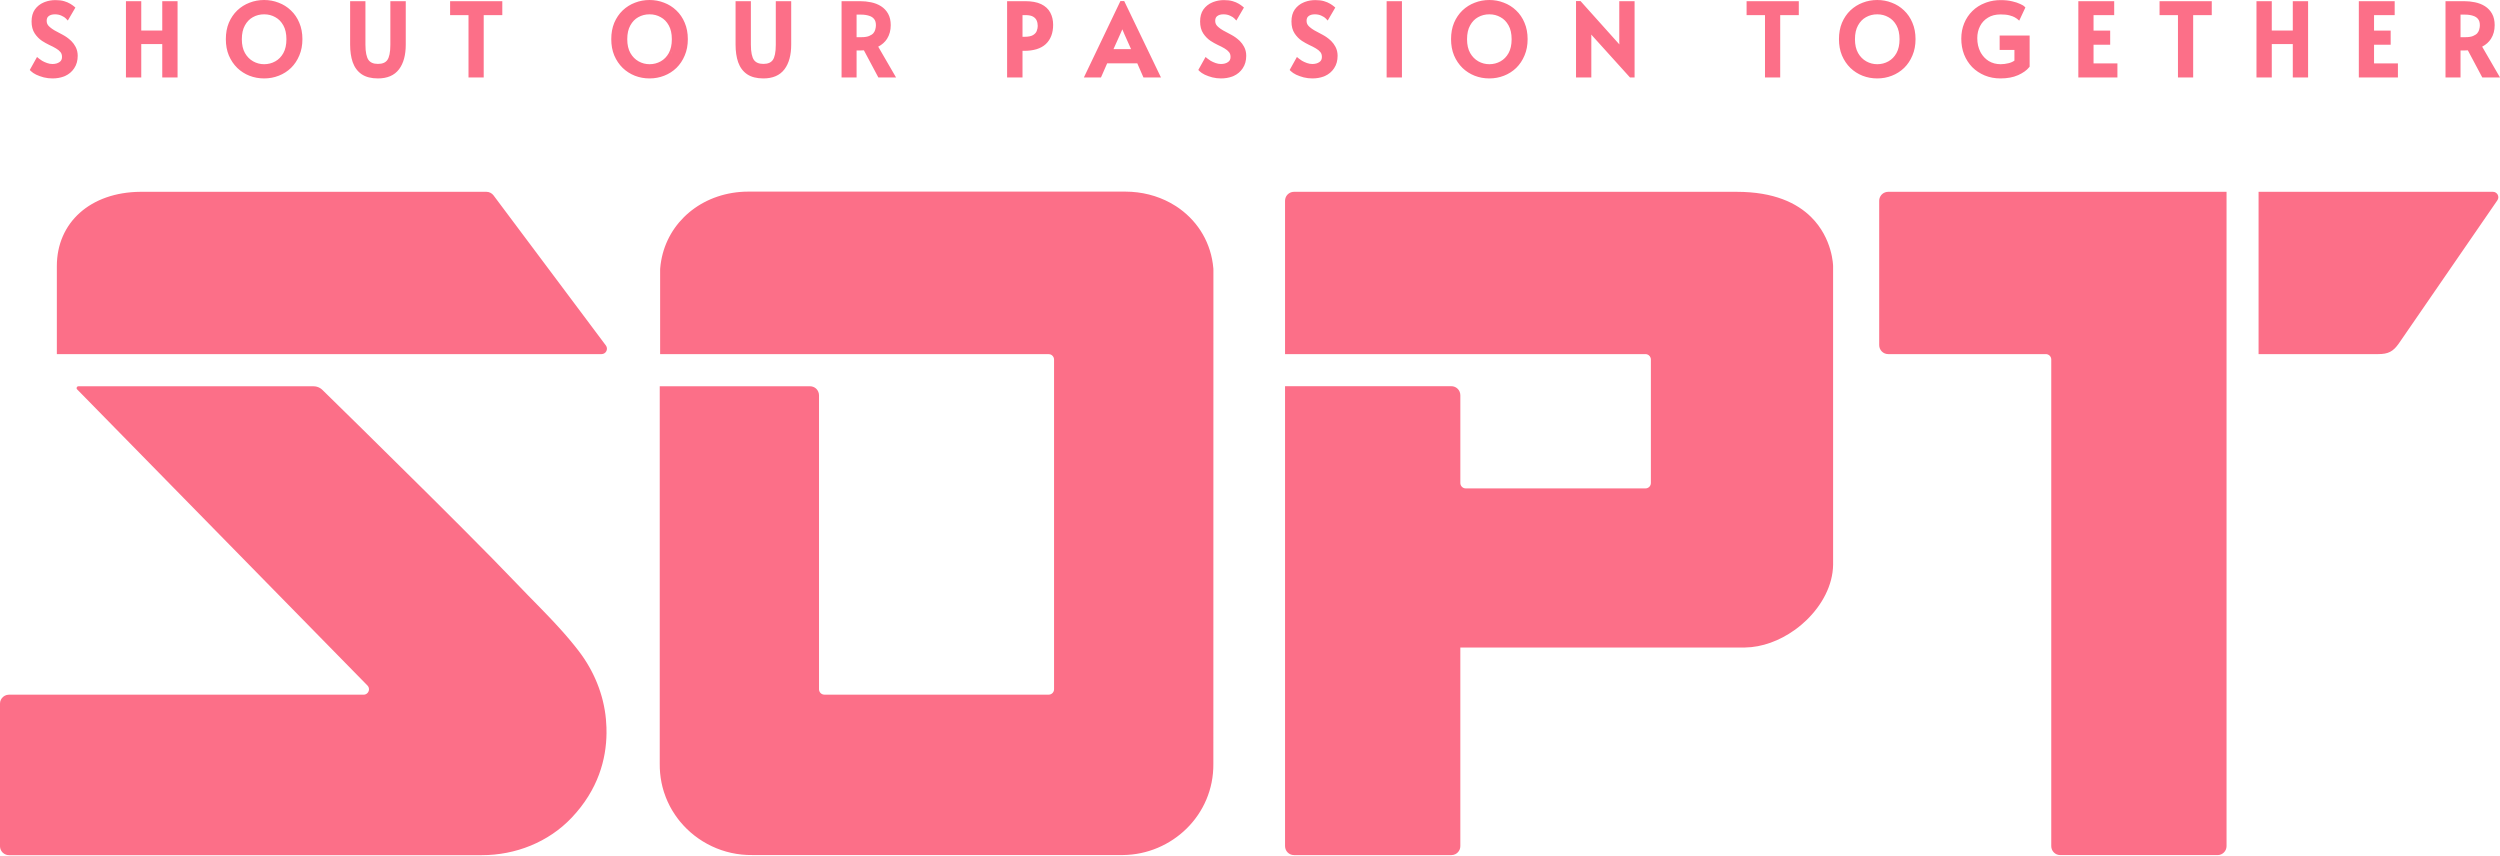 <svg width="400" height="137" viewBox="0 0 400 137" fill="none" xmlns="http://www.w3.org/2000/svg">
<path d="M50.174 61.806C50.548 61.806 50.911 61.911 51.226 62.105C51.353 62.184 51.471 62.273 51.579 62.379C53.646 64.402 60.861 71.47 68.091 78.648C68.488 79.043 68.887 79.439 69.284 79.834C69.488 80.036 69.691 80.238 69.894 80.439C70.29 80.834 70.686 81.229 71.08 81.621C71.082 81.624 71.085 81.626 71.087 81.628C72.077 82.614 73.053 83.589 74.002 84.54C77.421 87.969 80.49 91.082 82.565 93.265C83.224 93.958 83.882 94.636 84.537 95.306C84.974 95.752 85.409 96.195 85.842 96.637C86.064 96.863 86.285 97.09 86.506 97.316C86.93 97.751 87.352 98.187 87.769 98.625C87.98 98.846 88.192 99.069 88.401 99.292C88.71 99.621 89.017 99.954 89.322 100.287C89.539 100.524 89.754 100.762 89.969 101.002C90.158 101.216 90.349 101.431 90.537 101.648C90.754 101.898 90.969 102.15 91.182 102.404C91.432 102.704 91.682 103.007 91.928 103.312C92.017 103.424 92.107 103.536 92.195 103.649C92.334 103.825 92.473 104.001 92.609 104.18C92.743 104.355 92.875 104.533 93.004 104.713C93.039 104.762 93.073 104.812 93.108 104.861C93.214 105.011 93.318 105.162 93.421 105.314C93.444 105.349 93.468 105.384 93.491 105.419C93.611 105.599 93.727 105.781 93.841 105.965C93.873 106.015 93.904 106.067 93.936 106.119C94.023 106.262 94.107 106.406 94.191 106.551C94.224 106.604 94.255 106.659 94.286 106.714C94.39 106.897 94.492 107.082 94.591 107.269C94.617 107.319 94.643 107.371 94.67 107.422C94.745 107.565 94.818 107.71 94.89 107.854C94.923 107.923 94.957 107.992 94.989 108.061C95.069 108.226 95.146 108.395 95.222 108.562C95.249 108.624 95.275 108.685 95.303 108.746C95.371 108.902 95.438 109.058 95.502 109.216C95.533 109.292 95.564 109.371 95.595 109.449C95.649 109.584 95.701 109.722 95.752 109.859C95.777 109.927 95.803 109.995 95.828 110.062C95.894 110.249 95.96 110.437 96.02 110.626C96.046 110.708 96.072 110.79 96.098 110.872C96.139 111.001 96.179 111.13 96.217 111.26C96.241 111.34 96.265 111.423 96.288 111.505C96.293 111.52 96.298 111.538 96.302 111.554C96.347 111.72 96.392 111.887 96.434 112.055C96.449 112.121 96.466 112.188 96.481 112.256C96.524 112.435 96.566 112.617 96.603 112.799C96.614 112.844 96.623 112.891 96.632 112.937C96.669 113.123 96.705 113.31 96.737 113.497C96.746 113.549 96.756 113.6 96.765 113.652C96.8 113.858 96.831 114.065 96.858 114.273C96.864 114.317 96.87 114.363 96.875 114.407C96.904 114.627 96.928 114.848 96.949 115.069C96.988 115.495 97.017 115.936 97.031 116.385C97.042 116.679 97.045 116.978 97.042 117.28L97.043 117.289C97.004 121.424 95.742 126.32 91.465 130.834C87.746 134.758 82.481 136.827 77.083 136.827H1.437C1.274 136.827 1.119 136.798 0.974 136.749C0.788 136.685 0.618 136.583 0.475 136.453C0.441 136.422 0.408 136.389 0.377 136.355C0.174 136.134 0.04 135.848 0.008 135.533C0.003 135.485 0 135.435 0 135.386V112.59C4.98394e-05 112.49 0.009 112.393 0.028 112.3C0.037 112.253 0.049 112.207 0.063 112.162C0.109 112.011 0.182 111.872 0.271 111.747C0.533 111.385 0.955 111.15 1.435 111.149H58.178C58.283 111.149 58.379 111.131 58.469 111.1C59.029 110.902 59.255 110.151 58.792 109.68L30.016 80.327L15.626 65.651L14.973 64.984L12.336 62.296C12.158 62.114 12.286 61.806 12.541 61.806H50.174ZM277.89 30.691C283.866 30.691 287.523 32.504 289.763 34.712C293.255 38.156 293.295 42.566 293.295 42.566V65.622L293.297 65.621V90.375C293.247 93.631 291.54 96.815 289.017 99.243C288.765 99.487 288.505 99.721 288.237 99.947C288.059 100.098 287.877 100.247 287.692 100.391C287.508 100.535 287.319 100.674 287.13 100.81C284.751 102.506 281.944 103.568 279.192 103.602C279.082 103.604 278.971 103.604 278.862 103.602L278.856 103.604H233.653V135.378C233.653 135.478 233.642 135.574 233.624 135.668C233.606 135.762 233.577 135.852 233.541 135.938C233.402 136.267 233.143 136.533 232.821 136.683C232.638 136.767 232.434 136.817 232.218 136.817H207.043C206.827 136.817 206.623 136.769 206.439 136.683C206.117 136.533 205.859 136.267 205.72 135.938C205.683 135.852 205.655 135.762 205.637 135.668C205.619 135.574 205.607 135.477 205.607 135.378V61.795H232.22C232.798 61.795 233.296 62.139 233.523 62.634C233.608 62.817 233.655 63.021 233.655 63.235V77.282C233.655 77.759 234.042 78.145 234.518 78.145H263.278C263.754 78.145 264.141 77.759 264.141 77.282V57.52C264.141 57.49 264.139 57.46 264.137 57.432C264.132 57.374 264.119 57.318 264.103 57.264C264.045 57.079 263.927 56.92 263.771 56.812C263.763 56.805 263.753 56.799 263.744 56.794C263.686 56.758 263.623 56.726 263.557 56.704C263.468 56.674 263.376 56.657 263.278 56.657H205.606V32.131C205.606 32.031 205.617 31.934 205.635 31.841C205.653 31.747 205.681 31.656 205.718 31.57C205.935 31.053 206.446 30.692 207.041 30.691H277.89ZM356.248 135.376C356.248 136.17 355.604 136.815 354.812 136.815H329.637C329.421 136.815 329.216 136.767 329.033 136.681C328.711 136.531 328.453 136.265 328.313 135.936C328.277 135.85 328.249 135.76 328.23 135.666C328.212 135.572 328.201 135.475 328.201 135.376V57.522C328.201 57.492 328.2 57.461 328.197 57.433C328.192 57.376 328.181 57.319 328.164 57.265C328.086 57.011 327.893 56.809 327.647 56.715C327.551 56.678 327.449 56.657 327.341 56.657H302.107C301.315 56.657 300.671 56.012 300.671 55.218V32.132C300.671 31.585 300.974 31.109 301.422 30.865L301.428 30.863C301.489 30.829 301.552 30.802 301.618 30.778C301.771 30.722 301.936 30.691 302.107 30.691H356.248V135.376ZM180.071 30.659C182.698 30.667 185.145 31.309 187.241 32.449C187.53 32.606 187.814 32.772 188.088 32.948C188.115 32.965 188.144 32.983 188.172 33.001C188.291 33.078 188.41 33.158 188.527 33.239C188.605 33.294 188.683 33.35 188.761 33.406C191.771 35.594 193.794 38.941 194.133 42.918L194.136 42.922C194.142 43.008 194.145 43.094 194.145 43.18V52.594L194.142 77.544L194.137 122.184C194.225 130.44 187.487 136.711 179.713 136.806H120.352C115.788 136.865 111.548 134.791 108.787 131.42C108.681 131.291 108.578 131.159 108.477 131.026C108.163 130.616 107.872 130.188 107.604 129.742C107.553 129.659 107.503 129.575 107.455 129.49C107.389 129.376 107.323 129.259 107.26 129.142C107.205 129.041 107.154 128.94 107.102 128.839C106.89 128.422 106.699 127.995 106.527 127.555C106.427 127.297 106.333 127.034 106.247 126.769C106.224 126.696 106.201 126.622 106.179 126.549C106.128 126.382 106.08 126.214 106.034 126.043C106.017 125.982 106.002 125.919 105.986 125.858C105.941 125.675 105.898 125.488 105.859 125.301C105.849 125.251 105.838 125.202 105.829 125.152C105.641 124.197 105.547 123.205 105.558 122.181V61.803H129.606C129.953 61.803 130.271 61.925 130.52 62.131C130.555 62.16 130.589 62.191 130.621 62.224C130.741 62.343 130.838 62.486 130.909 62.641C130.994 62.824 131.042 63.027 131.042 63.242V110.282C131.042 110.382 131.061 110.478 131.092 110.567C131.135 110.69 131.203 110.801 131.294 110.893C131.345 110.943 131.403 110.988 131.467 111.025C131.475 111.031 131.483 111.036 131.492 111.041C131.614 111.107 131.754 111.144 131.902 111.145H167.788C168.026 111.144 168.242 111.049 168.397 110.893C168.553 110.736 168.649 110.52 168.649 110.281V57.528C168.649 57.247 168.515 56.998 168.308 56.841C168.273 56.815 168.237 56.789 168.198 56.769C168.174 56.756 168.149 56.743 168.123 56.732C168.021 56.69 167.907 56.665 167.788 56.665H105.621V43.165C105.622 43.083 105.625 43 105.632 42.918C105.907 39.686 107.294 36.871 109.419 34.755C109.422 34.752 109.423 34.751 109.426 34.748C109.565 34.61 109.706 34.474 109.852 34.343C110.01 34.198 110.173 34.058 110.339 33.921C110.453 33.826 110.57 33.734 110.688 33.643C113.125 31.764 116.257 30.67 119.693 30.659H180.071ZM77.826 30.69C78.275 30.69 78.697 30.903 78.966 31.263L96.399 54.553H96.397L96.938 55.274C97.364 55.844 96.958 56.657 96.248 56.657H9.095V42.566C9.095 35.611 14.457 30.748 22.48 30.69H77.826ZM398.87 30.69C399.565 30.691 399.974 31.473 399.58 32.046L399.396 32.315L383.786 54.991C382.889 56.252 382.113 56.657 380.516 56.657H361.372V30.69H398.87ZM8.875 0.016C9.398 0.016 9.861 0.07 10.257 0.187C10.632 0.297 10.96 0.433 11.232 0.599C11.48 0.749 11.685 0.89 11.84 1.021L12.062 1.21L11.916 1.462L11.086 2.887L10.852 3.289L10.533 2.951C10.399 2.809 10.178 2.66 9.847 2.514L9.839 2.51C9.535 2.367 9.19 2.292 8.797 2.292C8.338 2.292 8.015 2.4 7.791 2.577L7.785 2.582C7.588 2.732 7.469 2.963 7.469 3.339C7.469 3.658 7.572 3.921 7.779 4.146L7.976 4.334C8.186 4.519 8.437 4.697 8.732 4.867C9.158 5.096 9.595 5.33 10.041 5.568C10.512 5.82 10.931 6.118 11.298 6.461L11.415 6.569C11.681 6.83 11.906 7.141 12.095 7.498C12.322 7.929 12.433 8.409 12.433 8.929C12.432 9.692 12.252 10.362 11.873 10.92L11.874 10.921C11.513 11.468 11.023 11.882 10.412 12.158L10.178 12.252C9.634 12.452 9.037 12.549 8.39 12.549C7.923 12.549 7.463 12.494 7.008 12.383L7 12.381C6.556 12.262 6.155 12.119 5.8 11.952L5.791 11.948C5.441 11.773 5.153 11.586 4.949 11.382L4.764 11.196L4.892 10.967L5.722 9.479L5.924 9.117L6.245 9.38C6.344 9.461 6.507 9.576 6.74 9.729C6.967 9.86 7.232 9.981 7.535 10.089C7.824 10.191 8.108 10.241 8.39 10.241C8.867 10.241 9.236 10.129 9.521 9.929L9.524 9.926C9.786 9.746 9.921 9.493 9.921 9.116C9.921 8.783 9.835 8.535 9.685 8.347C9.508 8.125 9.266 7.923 8.952 7.742L8.948 7.74C8.627 7.549 8.274 7.367 7.888 7.194L7.877 7.19V7.188C7.479 6.995 7.095 6.78 6.729 6.543L6.725 6.54C6.276 6.241 5.89 5.847 5.564 5.365C5.213 4.844 5.051 4.19 5.051 3.433C5.051 2.682 5.22 2.032 5.584 1.511L5.587 1.507C5.948 1.006 6.421 0.632 6.999 0.389L7.219 0.301C7.736 0.11 8.289 0.016 8.875 0.016ZM42.261 0C43.072 2.83484e-05 43.844 0.142 44.573 0.429H44.574C45.316 0.706 45.972 1.117 46.538 1.66C47.118 2.206 47.567 2.868 47.888 3.64C48.222 4.42 48.386 5.298 48.386 6.267C48.386 7.225 48.223 8.098 47.889 8.878L47.888 8.877C47.568 9.647 47.127 10.312 46.56 10.868L46.557 10.87C45.991 11.414 45.335 11.83 44.594 12.118L44.593 12.117C43.862 12.405 43.084 12.549 42.261 12.549C41.437 12.549 40.652 12.406 39.911 12.118L39.909 12.117C39.178 11.829 38.529 11.413 37.964 10.87L37.962 10.868C37.395 10.312 36.947 9.647 36.617 8.878L36.615 8.874C36.292 8.095 36.135 7.224 36.135 6.267C36.135 5.3 36.292 4.423 36.615 3.644L36.617 3.64C36.947 2.87 37.396 2.209 37.964 1.663L37.967 1.66C38.542 1.118 39.196 0.708 39.927 0.431C40.667 0.143 41.447 0 42.261 0ZM58.47 7.159C58.47 8.36 58.653 9.146 58.955 9.589C59.248 9.993 59.725 10.225 60.471 10.225C61.221 10.225 61.692 9.996 61.973 9.604C62.271 9.186 62.456 8.399 62.456 7.159V0.188H64.921V7.128C64.921 8.778 64.578 10.11 63.849 11.079C63.098 12.076 61.947 12.549 60.471 12.549C59.425 12.549 58.546 12.336 57.865 11.879L57.863 11.877C57.2 11.423 56.725 10.775 56.433 9.953L56.431 9.949C56.154 9.142 56.02 8.199 56.02 7.128V0.188H58.47V7.159ZM103.929 0C104.74 2.79803e-05 105.512 0.142 106.241 0.429H106.242C106.984 0.706 107.64 1.117 108.206 1.66C108.786 2.206 109.235 2.868 109.556 3.64C109.89 4.42 110.054 5.298 110.054 6.267C110.054 7.225 109.891 8.098 109.557 8.878L109.556 8.877C109.236 9.647 108.794 10.312 108.228 10.868L108.225 10.87C107.659 11.414 107.003 11.83 106.262 12.118L106.261 12.117C105.53 12.405 104.752 12.549 103.929 12.549C103.105 12.549 102.32 12.406 101.579 12.118L101.577 12.117C100.846 11.829 100.197 11.413 99.632 10.87L99.63 10.868C99.063 10.312 98.615 9.647 98.285 8.878L98.283 8.874C97.96 8.095 97.803 7.224 97.803 6.267C97.803 5.3 97.96 4.423 98.283 3.644L98.285 3.64C98.615 2.87 99.064 2.209 99.632 1.663L99.635 1.66C100.21 1.119 100.864 0.708 101.595 0.431C102.335 0.143 103.114 8.94713e-07 103.929 0ZM120.141 7.159C120.141 8.36 120.324 9.146 120.626 9.589C120.919 9.993 121.396 10.225 122.142 10.225C122.892 10.225 123.363 9.996 123.644 9.604C123.942 9.186 124.127 8.399 124.127 7.159V0.188H126.592V7.128C126.592 8.778 126.249 10.11 125.52 11.079C124.769 12.076 123.618 12.549 122.142 12.549C121.095 12.549 120.217 12.336 119.536 11.879L119.534 11.877C118.871 11.423 118.396 10.775 118.104 9.953L118.102 9.949C117.825 9.142 117.691 8.199 117.691 7.128V0.188H120.141V7.159ZM238.294 0C239.105 2.92213e-05 239.877 0.142 240.606 0.429H240.607C241.349 0.706 242.005 1.117 242.571 1.66C243.151 2.206 243.601 2.868 243.921 3.64C244.255 4.42 244.419 5.298 244.419 6.267C244.419 7.225 244.256 8.098 243.922 8.878L243.921 8.877C243.601 9.647 243.16 10.312 242.593 10.868L242.59 10.87C242.024 11.414 241.369 11.83 240.627 12.118L240.626 12.117C239.895 12.405 239.117 12.549 238.294 12.549C237.47 12.549 236.686 12.406 235.944 12.118L235.942 12.117C235.212 11.829 234.562 11.413 233.997 10.87L233.995 10.868C233.428 10.312 232.98 9.647 232.65 8.878L232.648 8.874C232.326 8.095 232.168 7.224 232.168 6.267C232.168 5.3 232.325 4.423 232.648 3.644L232.65 3.64C232.98 2.87 233.429 2.209 233.997 1.663L234 1.66C234.575 1.118 235.229 0.708 235.96 0.431C236.701 0.143 237.48 0 238.294 0ZM300.36 0C301.172 2.92213e-05 301.944 0.142 302.673 0.429H302.674C303.416 0.706 304.071 1.117 304.638 1.66C305.217 2.206 305.667 2.868 305.987 3.64C306.322 4.42 306.485 5.298 306.485 6.267C306.485 7.225 306.323 8.098 305.988 8.878L305.987 8.877C305.668 9.647 305.226 10.312 304.659 10.868L304.656 10.87C304.09 11.414 303.435 11.83 302.693 12.118L302.692 12.117C301.961 12.405 301.183 12.549 300.36 12.549C299.536 12.549 298.752 12.406 298.011 12.118L298.009 12.117C297.278 11.829 296.629 11.413 296.063 10.87L296.062 10.868C295.495 10.312 295.047 9.647 294.717 8.878L294.715 8.874C294.392 8.095 294.234 7.224 294.234 6.267C294.234 5.3 294.392 4.423 294.715 3.644L294.717 3.64C295.047 2.87 295.495 2.209 296.063 1.663L296.066 1.66C296.641 1.119 297.295 0.708 298.026 0.431C298.767 0.143 299.546 1.07362e-05 300.36 0ZM320.119 0.016C320.814 0.016 321.426 0.081 321.95 0.214L321.951 0.212C322.458 0.328 322.879 0.465 323.204 0.625H323.205C323.362 0.695 323.497 0.762 323.606 0.824C323.711 0.883 323.813 0.95 323.889 1.025L324.061 1.198L323.957 1.419L323.269 2.891L323.074 3.305L322.728 3.008C322.683 2.97 322.564 2.89 322.343 2.764C322.161 2.66 321.886 2.554 321.503 2.453H321.501C321.156 2.36 320.688 2.308 320.088 2.308C319.284 2.308 318.619 2.484 318.079 2.819L318.075 2.822C317.525 3.154 317.104 3.602 316.811 4.171C316.515 4.744 316.364 5.384 316.364 6.095C316.364 6.934 316.532 7.665 316.857 8.298L316.985 8.526C317.298 9.044 317.7 9.454 318.19 9.762C318.746 10.1 319.381 10.272 320.104 10.273C320.522 10.273 320.949 10.219 321.382 10.11L321.384 10.109C321.748 10.02 322.054 9.881 322.309 9.697V7.992H319.944V5.685H324.742V10.662L324.667 10.756C324.276 11.254 323.679 11.67 322.908 12.018C322.111 12.377 321.162 12.549 320.072 12.549C319.165 12.549 318.321 12.39 317.544 12.068L317.542 12.067C316.782 11.748 316.117 11.306 315.552 10.74L315.547 10.735C314.993 10.159 314.561 9.483 314.253 8.713L314.251 8.708C313.953 7.925 313.806 7.083 313.806 6.188C313.806 5.302 313.959 4.478 314.271 3.723C314.58 2.971 315.018 2.315 315.585 1.759C316.152 1.203 316.824 0.776 317.595 0.479L317.889 0.37C318.582 0.133 319.326 0.016 320.119 0.016ZM195.84 0.015C196.363 0.015 196.826 0.069 197.222 0.186C197.597 0.296 197.925 0.432 198.197 0.598C198.445 0.748 198.65 0.889 198.805 1.021L199.027 1.209L198.881 1.461L198.051 2.886L197.816 3.288L197.498 2.95C197.364 2.809 197.143 2.659 196.812 2.513L196.804 2.509C196.5 2.366 196.155 2.291 195.762 2.291C195.303 2.291 194.98 2.399 194.756 2.576L194.75 2.581C194.553 2.731 194.434 2.962 194.434 3.338C194.434 3.657 194.537 3.92 194.744 4.146L194.94 4.333C195.15 4.518 195.402 4.696 195.697 4.866C196.123 5.095 196.559 5.329 197.006 5.567C197.476 5.819 197.896 6.117 198.263 6.46L198.38 6.568C198.645 6.829 198.871 7.14 199.06 7.497C199.287 7.928 199.397 8.408 199.397 8.928C199.397 9.691 199.216 10.361 198.838 10.919L198.839 10.92C198.478 11.467 197.988 11.881 197.377 12.157L197.143 12.251C196.599 12.451 196.002 12.548 195.354 12.548C194.888 12.548 194.427 12.493 193.973 12.382L193.965 12.38C193.521 12.261 193.12 12.118 192.765 11.951L192.756 11.947C192.406 11.772 192.118 11.585 191.914 11.381L191.729 11.195L191.856 10.966L192.687 9.479L192.889 9.116L193.21 9.379C193.309 9.46 193.472 9.575 193.705 9.728C193.932 9.859 194.197 9.98 194.5 10.088C194.788 10.19 195.073 10.24 195.354 10.24C195.832 10.24 196.201 10.128 196.485 9.928L196.489 9.925C196.751 9.745 196.886 9.492 196.886 9.115C196.886 8.783 196.8 8.534 196.649 8.346C196.472 8.125 196.231 7.922 195.917 7.741L195.913 7.739C195.592 7.549 195.238 7.366 194.853 7.193L194.842 7.189V7.188C194.444 6.994 194.06 6.779 193.693 6.542L193.689 6.539C193.241 6.24 192.854 5.846 192.529 5.364C192.178 4.843 192.016 4.189 192.016 3.432C192.016 2.681 192.185 2.031 192.549 1.51L192.552 1.506C192.913 1.005 193.386 0.631 193.964 0.388L194.184 0.3C194.701 0.109 195.254 0.015 195.84 0.015ZM210.458 0.015C210.981 0.015 211.444 0.069 211.84 0.186C212.215 0.296 212.543 0.432 212.815 0.598C213.063 0.748 213.268 0.889 213.423 1.021L213.646 1.209L213.499 1.461L212.669 2.886L212.435 3.288L212.116 2.95C211.982 2.809 211.761 2.659 211.43 2.513L211.422 2.509C211.119 2.366 210.773 2.291 210.38 2.291C209.922 2.291 209.598 2.399 209.374 2.576L209.368 2.581C209.171 2.731 209.052 2.962 209.052 3.338C209.052 3.657 209.155 3.92 209.362 4.146L209.559 4.333C209.769 4.518 210.02 4.696 210.315 4.866C210.741 5.095 211.178 5.329 211.624 5.567C212.095 5.819 212.514 6.117 212.881 6.46L212.998 6.568C213.264 6.829 213.489 7.14 213.678 7.497C213.905 7.928 214.016 8.408 214.016 8.928C214.016 9.691 213.834 10.361 213.456 10.919L213.457 10.92C213.096 11.467 212.606 11.881 211.995 12.157L211.761 12.251C211.217 12.451 210.62 12.548 209.973 12.548C209.506 12.548 209.046 12.493 208.591 12.382L208.583 12.38C208.139 12.261 207.738 12.118 207.383 11.951L207.374 11.947C207.024 11.772 206.736 11.585 206.532 11.381L206.347 11.195L206.475 10.966L207.305 9.479L207.507 9.116L207.828 9.379C207.927 9.46 208.09 9.575 208.323 9.728C208.55 9.859 208.815 9.98 209.118 10.088C209.407 10.19 209.691 10.24 209.973 10.24C210.45 10.24 210.819 10.128 211.104 9.928L211.107 9.925C211.369 9.745 211.504 9.492 211.504 9.115C211.504 8.783 211.418 8.534 211.268 8.346C211.091 8.125 210.849 7.922 210.535 7.741L210.531 7.739C210.21 7.549 209.857 7.366 209.471 7.193L209.46 7.189V7.188C209.062 6.994 208.678 6.779 208.312 6.542L208.308 6.539C207.859 6.24 207.473 5.846 207.147 5.364C206.796 4.843 206.634 4.189 206.634 3.432C206.634 2.681 206.803 2.031 207.167 1.51L207.17 1.506C207.531 1.005 208.004 0.631 208.582 0.388L208.802 0.3C209.319 0.109 209.872 0.015 210.458 0.015ZM22.601 4.885H25.961V0.188H28.41V12.392H25.961V7.053H22.601V12.392H20.151V0.188H22.601V4.885ZM80.369 2.417H77.394V12.392H74.961V2.417H72.017V0.188H80.369V2.417ZM137.613 0.188C138.221 0.188 138.808 0.247 139.376 0.367L139.375 0.368C139.964 0.491 140.495 0.697 140.962 0.993C141.439 1.296 141.819 1.7 142.098 2.198C142.384 2.711 142.518 3.327 142.518 4.027C142.518 4.845 142.326 5.574 141.932 6.201C141.596 6.734 141.117 7.153 140.514 7.467L143.065 11.87L143.368 12.392H140.536L140.438 12.208L138.223 8.049C138.092 8.055 137.945 8.064 137.783 8.07H137.053V12.392H134.65V0.188H137.613ZM164.021 0.188C165.051 0.188 165.913 0.337 166.583 0.66C167.246 0.98 167.745 1.437 168.056 2.034H168.055C168.356 2.603 168.502 3.25 168.502 3.965C168.502 5.256 168.124 6.302 167.327 7.052L167.325 7.054C166.526 7.794 165.349 8.133 163.863 8.133H163.601V12.392H161.136V0.188H164.021ZM179.97 0.369L185.514 11.894L185.753 12.392H182.953L182.861 12.184L181.966 10.137H177.145L176.248 12.184L176.157 12.392H173.421L173.659 11.895L179.171 0.369L179.266 0.172H179.875L179.97 0.369ZM224.311 12.392H221.861V0.188H224.311V12.392ZM252.989 0.287L259.101 7.107L259.085 6.769L259.084 6.76V0.188H261.533V12.392H260.796L260.692 12.277L254.601 5.533L254.612 5.83V12.392H252.163V0.172H252.885L252.989 0.287ZM287.808 2.417H284.832V12.392H282.399V2.417H279.455V0.188H287.808V2.417ZM338.271 2.417H334.967V4.9H337.629V7.162H334.967V10.146H338.787V12.392H332.533V0.188H338.271V2.417ZM353.882 2.417H350.906V12.392H348.474V2.417H345.529V0.188H353.882V2.417ZM363.485 4.885H366.846V0.188H369.295V12.392H366.846V7.053H363.485V12.392H361.036V0.188H363.485V4.885ZM383.149 2.417H379.846V4.9H382.508V7.162H379.846V10.146H383.666V12.392H377.412V0.188H383.149V2.417ZM394.244 0.188C394.851 0.188 395.439 0.247 396.007 0.367L396.006 0.368C396.595 0.491 397.126 0.697 397.593 0.993C398.07 1.296 398.45 1.7 398.729 2.198C399.015 2.711 399.148 3.327 399.148 4.027C399.148 4.845 398.957 5.574 398.562 6.201C398.227 6.734 397.748 7.153 397.145 7.467L399.696 11.87L399.999 12.392H397.167L397.068 12.208L394.854 8.049C394.723 8.055 394.576 8.064 394.414 8.07H393.684V12.392H391.281V0.188H394.244ZM322.766 11.699C322.585 11.78 322.396 11.852 322.197 11.913C322.294 11.883 322.388 11.852 322.48 11.817L322.766 11.7V11.699ZM5.947 11.638C6.031 11.677 6.117 11.714 6.206 11.751C6.117 11.714 6.031 11.676 5.947 11.637C5.864 11.595 5.785 11.553 5.712 11.512C5.785 11.554 5.864 11.596 5.947 11.638ZM38.408 10.807C38.546 10.927 38.689 11.039 38.837 11.145C38.763 11.092 38.691 11.037 38.619 10.98C38.476 10.868 38.338 10.748 38.205 10.62C38.272 10.684 38.339 10.746 38.408 10.807ZM234.441 10.807C234.579 10.927 234.722 11.039 234.87 11.145C234.796 11.092 234.724 11.037 234.652 10.98C234.51 10.868 234.371 10.748 234.238 10.62C234.305 10.684 234.372 10.746 234.441 10.807ZM63.571 10.87L63.685 10.711L63.691 10.701C63.653 10.759 63.613 10.815 63.571 10.87ZM98.605 8.741C98.918 9.472 99.341 10.098 99.873 10.62C99.939 10.684 100.007 10.746 100.076 10.806C100.007 10.745 99.94 10.683 99.873 10.619C99.341 10.097 98.918 9.471 98.605 8.74V8.741ZM108.534 9.989C108.367 10.214 108.184 10.424 107.984 10.619C107.918 10.683 107.849 10.745 107.78 10.806L107.984 10.62C108.184 10.425 108.367 10.214 108.534 9.989ZM295.036 8.741C295.349 9.472 295.772 10.098 296.305 10.62C296.371 10.684 296.439 10.746 296.508 10.806C296.439 10.745 296.371 10.683 296.305 10.619C295.772 10.097 295.349 9.471 295.036 8.74V8.741ZM304.966 9.989C304.799 10.214 304.615 10.424 304.416 10.619C304.349 10.683 304.281 10.745 304.212 10.806L304.416 10.62C304.615 10.425 304.799 10.214 304.966 9.989ZM207.097 10.565L207.608 9.648C207.723 9.742 207.901 9.868 208.141 10.024C208.391 10.171 208.678 10.301 209.002 10.416C209.083 10.445 209.164 10.469 209.244 10.49L209.002 10.415C208.678 10.3 208.391 10.17 208.141 10.023C207.901 9.867 207.723 9.741 207.608 9.647L207.097 10.565ZM59.292 10.325C59.322 10.341 59.354 10.355 59.386 10.369C59.317 10.338 59.251 10.304 59.188 10.267L59.292 10.325ZM42.261 2.292C41.597 2.292 40.998 2.446 40.458 2.749L40.456 2.75C39.935 3.038 39.509 3.474 39.183 4.069L39.182 4.071C38.863 4.643 38.693 5.374 38.693 6.282C38.693 7.176 38.867 7.907 39.195 8.489C39.532 9.076 39.969 9.514 40.505 9.815C41.047 10.12 41.631 10.273 42.261 10.273C42.913 10.272 43.507 10.119 44.048 9.815C44.583 9.515 45.013 9.078 45.339 8.493C45.658 7.91 45.827 7.178 45.827 6.282C45.827 5.374 45.657 4.643 45.339 4.071L45.338 4.069C45.012 3.475 44.583 3.04 44.052 2.751L44.045 2.748C43.517 2.446 42.925 2.292 42.261 2.292ZM103.929 2.292C103.265 2.292 102.666 2.446 102.126 2.749L102.124 2.75C101.603 3.038 101.177 3.474 100.851 4.069L100.85 4.071C100.531 4.643 100.361 5.374 100.361 6.282C100.361 7.176 100.535 7.907 100.863 8.489C101.2 9.076 101.637 9.514 102.173 9.815C102.715 10.12 103.299 10.273 103.929 10.273C104.581 10.272 105.175 10.119 105.716 9.815C106.251 9.515 106.681 9.078 107.007 8.493C107.326 7.91 107.495 7.178 107.495 6.282C107.495 5.374 107.325 4.643 107.007 4.071L107.006 4.069C106.68 3.475 106.251 3.04 105.72 2.751L105.713 2.748C105.185 2.446 104.593 2.292 103.929 2.292ZM238.294 2.292C237.63 2.292 237.031 2.446 236.491 2.749L236.489 2.75C235.968 3.038 235.543 3.474 235.216 4.069L235.215 4.071C234.896 4.643 234.727 5.374 234.727 6.282C234.727 7.176 234.9 7.907 235.229 8.489C235.565 9.076 236.002 9.514 236.538 9.815C237.081 10.12 237.664 10.273 238.294 10.273C238.947 10.272 239.54 10.119 240.081 9.815C240.616 9.515 241.046 9.078 241.372 8.493C241.692 7.91 241.86 7.178 241.86 6.282C241.86 5.374 241.691 4.643 241.372 4.071L241.371 4.069C241.045 3.475 240.616 3.04 240.085 2.751L240.078 2.748C239.55 2.446 238.958 2.292 238.294 2.292ZM300.36 2.292C299.696 2.292 299.098 2.446 298.558 2.749L298.556 2.75C298.035 3.038 297.609 3.474 297.282 4.069L297.281 4.071C296.963 4.643 296.793 5.374 296.793 6.282C296.793 7.176 296.967 7.907 297.295 8.489C297.632 9.076 298.068 9.514 298.604 9.815C299.147 10.12 299.73 10.272 300.36 10.273C301.013 10.272 301.607 10.119 302.147 9.815C302.682 9.515 303.113 9.078 303.438 8.493C303.758 7.91 303.927 7.178 303.927 6.282C303.927 5.374 303.757 4.643 303.438 4.071L303.438 4.069C303.112 3.475 302.683 3.04 302.151 2.751L302.145 2.748C301.616 2.446 301.024 2.292 300.36 2.292ZM192.99 9.648C193.105 9.742 193.282 9.868 193.522 10.024V10.023C193.283 9.867 193.105 9.741 192.99 9.647V9.648ZM123.927 9.805L123.993 9.705C124.007 9.682 124.02 9.658 124.033 9.634C123.999 9.695 123.964 9.752 123.927 9.805ZM197.233 9.115C197.233 9.295 197.208 9.46 197.156 9.607H197.157C197.208 9.46 197.233 9.296 197.233 9.116V9.115ZM305.279 9.519L305.42 9.27C305.439 9.234 305.456 9.197 305.475 9.16C305.413 9.283 305.348 9.403 305.279 9.519ZM12.085 8.928C12.085 9.1 12.074 9.266 12.055 9.426C12.064 9.348 12.072 9.27 12.077 9.189C12.082 9.104 12.085 9.017 12.085 8.929V8.928ZM39.2 9.124C39.25 9.19 39.3 9.254 39.353 9.315V9.314C39.301 9.253 39.25 9.189 39.2 9.124ZM45.353 9.111C45.302 9.181 45.248 9.249 45.192 9.314V9.315C45.304 9.185 45.408 9.044 45.504 8.895V8.894C45.456 8.969 45.406 9.041 45.353 9.111ZM235.233 9.124C235.283 9.19 235.334 9.254 235.387 9.315V9.314C235.334 9.253 235.283 9.189 235.233 9.124ZM241.387 9.111C241.335 9.181 241.281 9.249 241.226 9.314V9.315C241.337 9.185 241.441 9.044 241.537 8.895V8.894C241.489 8.969 241.439 9.041 241.387 9.111ZM211.843 9.29V9.291C211.849 9.235 211.852 9.176 211.852 9.116V9.115C211.852 9.175 211.848 9.234 211.843 9.29ZM107.543 8.149C107.476 8.329 107.399 8.5 107.311 8.662L107.436 8.413C107.512 8.245 107.577 8.067 107.632 7.881C107.605 7.973 107.575 8.062 107.543 8.149ZM198.753 7.66C198.801 7.751 198.843 7.845 198.879 7.941C198.861 7.895 198.843 7.848 198.822 7.803L198.753 7.659C198.707 7.573 198.658 7.491 198.608 7.411C198.658 7.491 198.707 7.574 198.753 7.66ZM213.371 7.66C213.419 7.751 213.461 7.845 213.497 7.941C213.479 7.895 213.461 7.848 213.44 7.803L213.371 7.659C213.326 7.573 213.277 7.491 213.227 7.411C213.277 7.491 213.326 7.574 213.371 7.66ZM179.192 5.561L179.191 5.563L178.874 5.421L179.19 5.563L178.158 7.86H180.969L179.95 5.578L179.947 5.572L179.573 4.693L179.192 5.561ZM11.788 7.66L11.672 7.455C11.663 7.44 11.653 7.426 11.644 7.411C11.694 7.491 11.742 7.574 11.788 7.66ZM9.126 7.441C9.212 7.491 9.294 7.542 9.371 7.596C9.293 7.542 9.212 7.49 9.126 7.44C9.042 7.391 8.957 7.342 8.869 7.294L9.126 7.441ZM213.019 7.115C212.965 7.047 212.911 6.981 212.854 6.919C212.85 6.915 212.846 6.912 212.843 6.908C212.904 6.974 212.962 7.043 213.019 7.115ZM211.46 5.875C211.909 6.115 212.306 6.397 212.65 6.721C212.715 6.778 212.778 6.839 212.838 6.903C212.777 6.839 212.715 6.777 212.65 6.72C212.478 6.558 212.293 6.407 212.095 6.266C211.896 6.125 211.684 5.994 211.46 5.874V5.875ZM196.843 5.875C197.291 6.115 197.688 6.397 198.032 6.721V6.72C197.86 6.558 197.675 6.407 197.477 6.266C197.278 6.125 197.066 5.994 196.842 5.874L196.843 5.875ZM242.208 6.282C242.208 6.391 242.204 6.498 242.199 6.604C242.204 6.498 242.208 6.391 242.208 6.282ZM46.175 6.282C46.175 6.39 46.172 6.496 46.167 6.6C46.172 6.496 46.175 6.39 46.175 6.282ZM107.843 6.282C107.843 6.39 107.84 6.496 107.835 6.6C107.84 6.496 107.843 6.39 107.843 6.282ZM6.918 6.251C7.007 6.308 7.096 6.364 7.187 6.419C7.096 6.364 7.007 6.307 6.918 6.25C6.867 6.216 6.817 6.181 6.768 6.145L6.918 6.251ZM141.637 6.016C141.552 6.15 141.458 6.276 141.353 6.396C141.402 6.339 141.451 6.281 141.496 6.221C141.546 6.154 141.593 6.086 141.638 6.016C141.679 5.949 141.717 5.881 141.754 5.812C141.717 5.881 141.679 5.949 141.637 6.016ZM139.444 5.962C139.366 6.003 139.283 6.042 139.194 6.078L139.445 5.962C139.523 5.921 139.596 5.878 139.664 5.832L139.444 5.962ZM137.053 5.95H137.816C138.366 5.95 138.774 5.88 139.059 5.759L139.062 5.757C139.382 5.625 139.603 5.47 139.745 5.304C139.9 5.112 139.998 4.915 140.047 4.713L140.049 4.704C140.116 4.456 140.146 4.236 140.146 4.043C140.146 3.584 140.039 3.269 139.865 3.058L139.857 3.047C139.679 2.811 139.421 2.636 139.063 2.528L139.054 2.525V2.524C138.689 2.403 138.257 2.339 137.754 2.339H137.053V5.95ZM393.684 5.95H394.447C394.997 5.95 395.405 5.88 395.689 5.759L395.693 5.757C396.013 5.625 396.234 5.47 396.376 5.304C396.531 5.112 396.629 4.915 396.678 4.713L396.68 4.704C396.747 4.456 396.777 4.236 396.777 4.043C396.777 3.584 396.67 3.269 396.496 3.058L396.488 3.047C396.31 2.811 396.052 2.636 395.694 2.528L395.685 2.525V2.524C395.32 2.403 394.888 2.339 394.385 2.339H393.684V5.95ZM163.601 5.888H163.91C164.572 5.888 165.019 5.78 165.294 5.61C165.597 5.423 165.779 5.206 165.872 4.967C165.984 4.677 166.037 4.406 166.037 4.152C166.037 3.831 165.978 3.539 165.862 3.272C165.76 3.036 165.579 2.832 165.299 2.666C165.041 2.513 164.642 2.417 164.067 2.417H163.601V5.888ZM46.137 5.559C46.126 5.464 46.114 5.371 46.1 5.279C46.114 5.371 46.126 5.464 46.137 5.559ZM107.805 5.559C107.794 5.464 107.782 5.37 107.768 5.279C107.782 5.371 107.794 5.464 107.805 5.559ZM242.17 5.559C242.16 5.464 242.147 5.371 242.133 5.279C242.147 5.371 242.16 5.464 242.17 5.559ZM5.853 5.171C5.928 5.283 6.008 5.389 6.09 5.49L5.969 5.334C5.929 5.281 5.89 5.226 5.853 5.17C5.816 5.116 5.782 5.059 5.75 5.001C5.782 5.059 5.816 5.117 5.853 5.171ZM192.715 5C192.747 5.058 192.781 5.115 192.817 5.17C192.855 5.226 192.894 5.282 192.934 5.335V5.334C192.894 5.281 192.856 5.226 192.818 5.17C192.782 5.115 192.747 5.058 192.715 5ZM207.333 5C207.365 5.058 207.399 5.115 207.436 5.17C207.473 5.226 207.512 5.281 207.552 5.334C207.512 5.281 207.474 5.226 207.437 5.17C207.4 5.115 207.365 5.058 207.333 5ZM379.498 5.249H382.16V5.248H379.498V5.249ZM45.875 4.409C45.908 4.499 45.939 4.59 45.967 4.685C45.911 4.496 45.845 4.317 45.768 4.148L45.875 4.409ZM241.908 4.409C241.941 4.499 241.972 4.59 242 4.685C241.945 4.496 241.878 4.317 241.801 4.148L241.908 4.409ZM314.489 4.125C314.478 4.157 314.468 4.189 314.457 4.222C314.495 4.107 314.536 3.993 314.581 3.882L314.489 4.125ZM192.37 3.176C192.365 3.259 192.363 3.344 192.363 3.432L192.371 3.691C192.371 3.697 192.372 3.704 192.372 3.71C192.367 3.62 192.364 3.527 192.364 3.432C192.364 3.344 192.366 3.259 192.37 3.176ZM207.047 2.697C207.003 2.924 206.981 3.169 206.981 3.432L206.989 3.691C206.99 3.697 206.99 3.704 206.99 3.71C206.985 3.62 206.982 3.527 206.982 3.432C206.982 3.169 207.003 2.924 207.047 2.697ZM45.192 3.242C45.304 3.374 45.408 3.515 45.504 3.667L45.355 3.447C45.303 3.376 45.248 3.308 45.192 3.242ZM241.226 3.242C241.337 3.374 241.441 3.515 241.537 3.667L241.388 3.447C241.336 3.376 241.281 3.308 241.226 3.242ZM396.85 2.952C396.876 2.992 396.899 3.034 396.922 3.077H396.923C396.9 3.034 396.876 2.992 396.85 2.952ZM44.642 2.72C44.708 2.77 44.774 2.822 44.837 2.878C44.711 2.767 44.577 2.666 44.435 2.575L44.642 2.72ZM240.675 2.72C240.742 2.77 240.807 2.822 240.87 2.878C240.744 2.767 240.61 2.666 240.469 2.575L240.675 2.72ZM105.886 2.446C105.96 2.487 106.033 2.53 106.104 2.575V2.574C106.033 2.529 105.96 2.486 105.886 2.445V2.446ZM302.317 2.446C302.392 2.487 302.464 2.53 302.535 2.575V2.574C302.465 2.529 302.392 2.486 302.317 2.445V2.446ZM321.591 2.117C321.987 2.222 322.295 2.337 322.515 2.462C322.555 2.485 322.592 2.508 322.628 2.529C322.592 2.508 322.555 2.484 322.515 2.461C322.295 2.336 321.987 2.221 321.591 2.116V2.117ZM9.987 2.195L9.852 2.136C9.825 2.125 9.799 2.116 9.772 2.106C9.846 2.133 9.917 2.162 9.987 2.195ZM320.088 1.96C319.767 1.96 319.464 1.987 319.178 2.04C319.273 2.022 319.37 2.008 319.47 1.996C319.668 1.973 319.874 1.961 320.088 1.961V1.96ZM300.36 1.944C300.09 1.944 299.829 1.968 299.576 2.015V2.016C299.744 1.984 299.917 1.964 300.093 1.953C300.181 1.948 300.27 1.945 300.36 1.945L300.627 1.953V1.952C300.539 1.947 300.45 1.944 300.36 1.944ZM103.661 1.953C103.749 1.948 103.839 1.945 103.929 1.945L104.195 1.953V1.952C104.108 1.947 104.019 1.944 103.929 1.944C103.839 1.944 103.749 1.948 103.661 1.953ZM207.451 1.709C207.412 1.765 207.375 1.824 207.341 1.884H207.342C207.376 1.824 207.413 1.765 207.452 1.709C207.496 1.649 207.542 1.59 207.589 1.534C207.542 1.591 207.495 1.648 207.451 1.709ZM198.017 0.896C198.256 1.041 198.444 1.171 198.58 1.286C198.512 1.229 198.431 1.168 198.338 1.103L198.017 0.895C197.964 0.863 197.909 0.832 197.852 0.803C197.909 0.833 197.964 0.864 198.017 0.896ZM212.635 0.896C212.875 1.041 213.063 1.171 213.198 1.286C213.131 1.229 213.05 1.168 212.956 1.103L212.635 0.895C212.583 0.863 212.527 0.832 212.47 0.803C212.527 0.833 212.582 0.864 212.635 0.896ZM208.529 0.794C208.465 0.826 208.402 0.861 208.341 0.897C208.461 0.827 208.587 0.763 208.72 0.707L208.529 0.794ZM193.911 0.794C193.85 0.825 193.79 0.857 193.731 0.892C193.849 0.823 193.973 0.761 194.103 0.707H194.102L193.911 0.794ZM106.121 0.755L105.894 0.671C105.89 0.67 105.886 0.668 105.882 0.667C105.962 0.695 106.042 0.724 106.121 0.755ZM302.553 0.755L302.325 0.671C302.321 0.67 302.317 0.668 302.313 0.667C302.394 0.695 302.474 0.724 302.553 0.755ZM197.582 0.679C197.517 0.652 197.45 0.626 197.38 0.602L197.366 0.597C197.441 0.623 197.513 0.65 197.582 0.679ZM212.2 0.679C212.135 0.652 212.068 0.626 211.998 0.602L211.984 0.597C212.059 0.623 212.131 0.65 212.2 0.679Z" fill="#FC6F88"/>
</svg>
